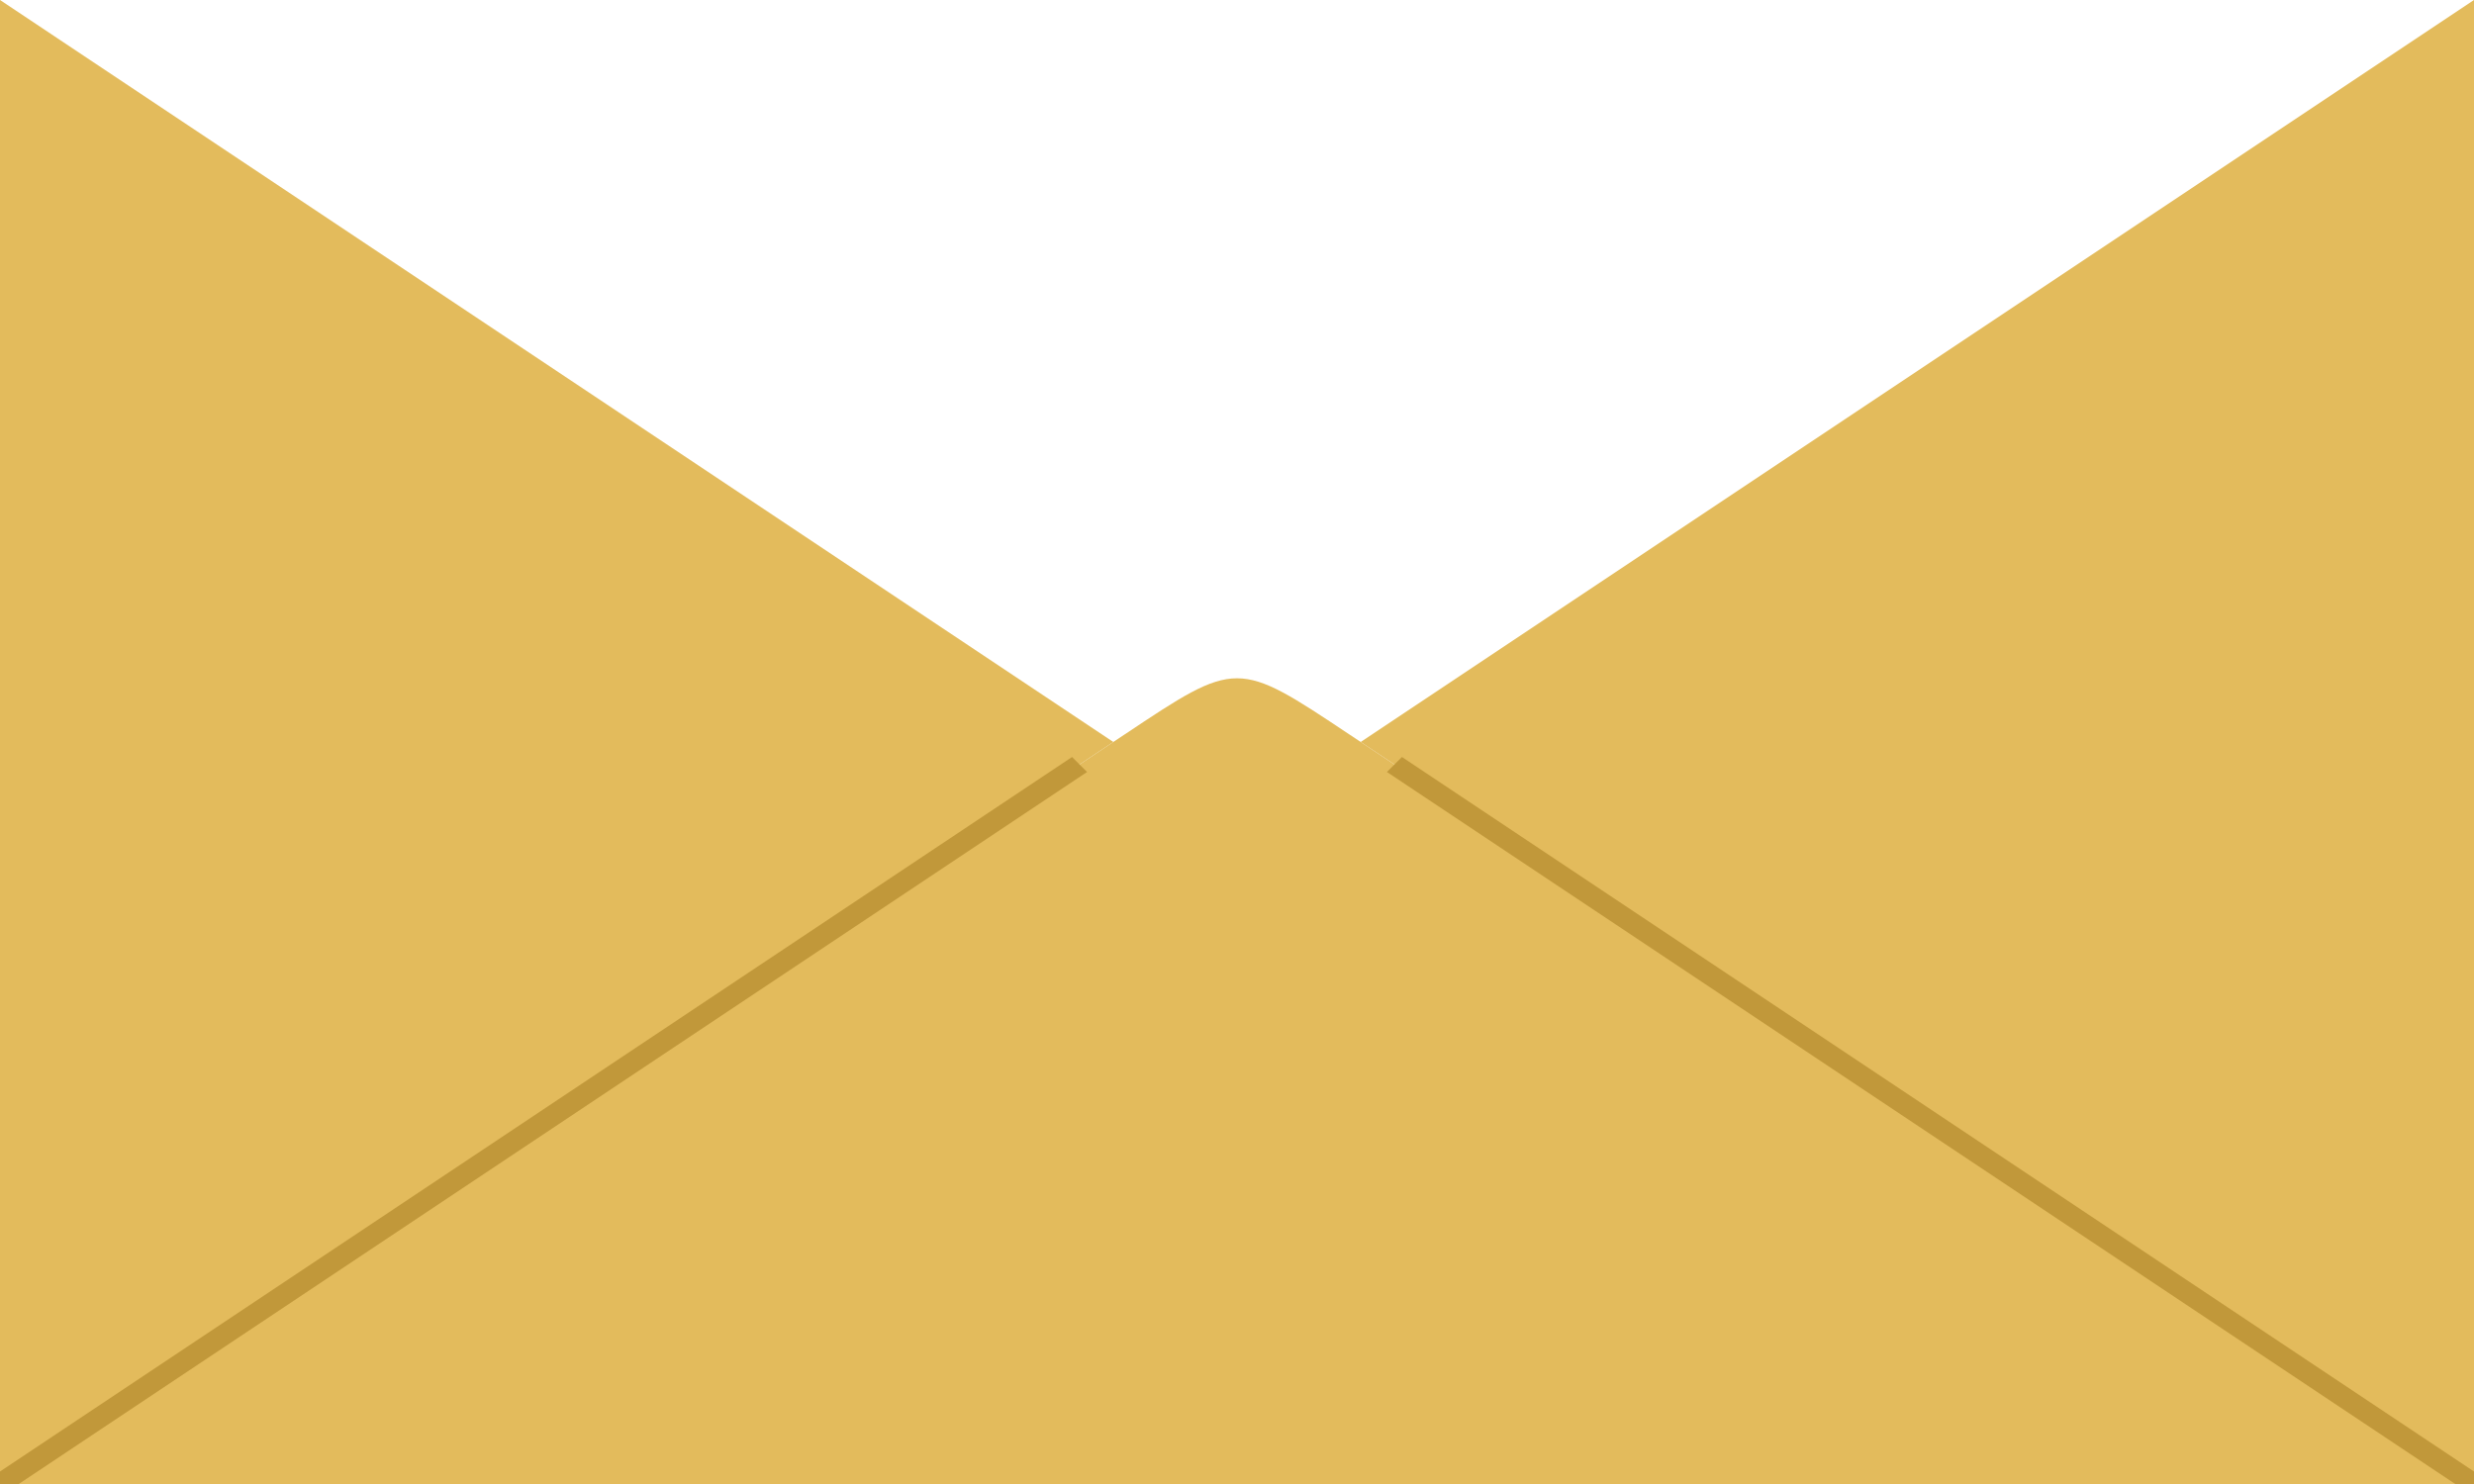 <svg xmlns="http://www.w3.org/2000/svg" viewBox="-165 -99 330 198" fill="blue">
	<!-- bottom lid   --><path d="M 165 99 L -165 99 L 165 99 L 15 -1 C 0 -11 0 -11 -15 -1 L -165 99 L 165 99" fill="#e3bb5c"/>
	<!-- left side    --><path d="M -16.5 0 L -165 -99 L -165 99 L -16.5 0" fill="#e3bb5c"/>
	<!-- right side   --><path d="M 16.5 0 L 165 -99 L 165 99 L 16.5 0" fill="#e3bb5c"/>
	<!-- right stripe --><path d="M 164 100 L 20 4 L 22 2 L 166 98 L 164 100" fill="#c1983a"/>
	<!-- left stripe  --><path d="M -164 100 L -20 4 L -22 2 L -166 98 L -164 100" fill="#c1983a"/>
</svg>